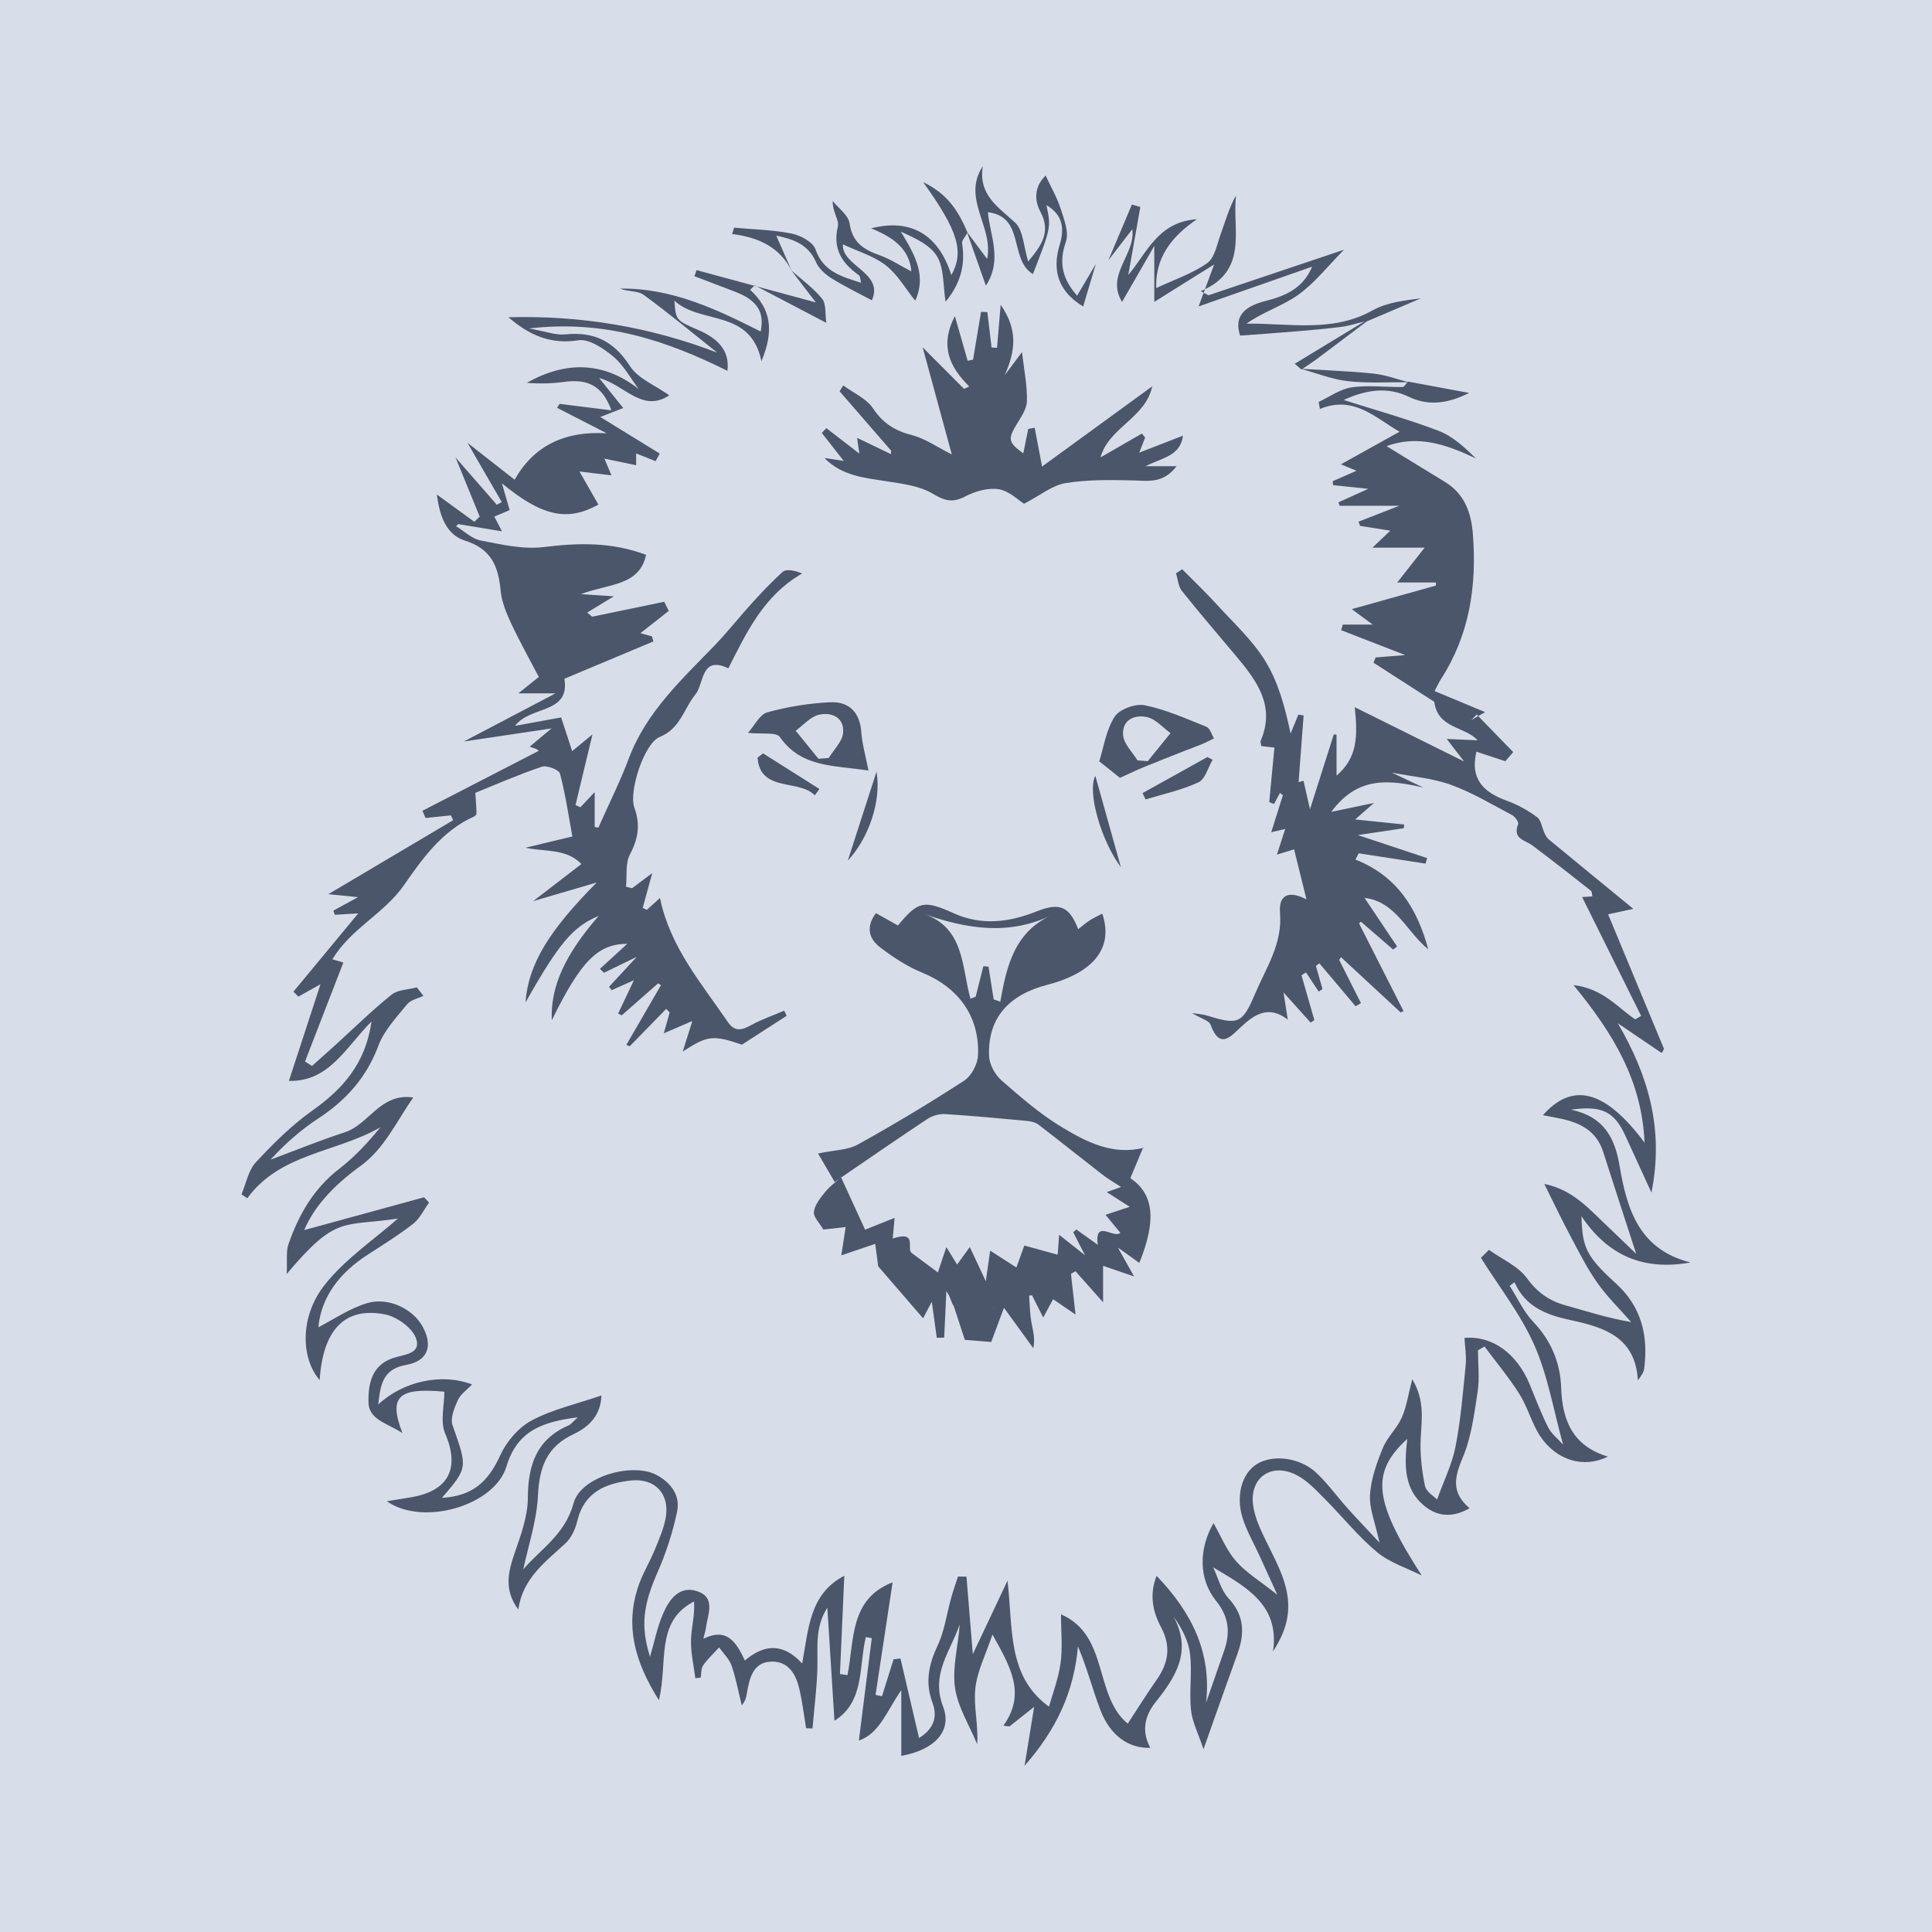 <svg clip-rule="evenodd" fill-rule="evenodd" stroke-linejoin="round" stroke-miterlimit="2" viewBox="0 0 512 512" xmlns="http://www.w3.org/2000/svg">
  <path d="m0 0h512v512h-512z" fill="#d8dee9" />
  <g fill="#4c566a">
    <path d="m266.095 346.496-3.416 9.152-6.99-.573-3.008-9.187z" fill-rule="nonzero" />
    <path
      d="m252.678 346.02c-.69-1.065-.831-2.484-1.888-3.806l-.57 12.279-1.967.019-1.315-9.543-2.315 4.392c-3.968-4.596-7.647-8.857-11.897-13.781l-.781-5.95-8.989 3.056 1.153-7.505-5.915.663c-1.001-1.743-2.682-3.338-2.51-4.696.237-1.858 1.711-3.672 2.977-5.249 1.192-1.484 2.802-2.633 4.233-3.898 2.117 4.627 4.237 9.251 6.363 13.873l7.828-3.125c-.19 2.046-.34 3.659-.508 5.476 6.621-2.208 3.681 2.61 4.944 3.763l7.024 5.216 2.248-6.705c1.331 2.161 2.082 3.379 2.844 4.616l3.364-4.636c1.499 3.196 2.643 5.64 4.246 9.055.47-3.299.769-5.4 1.155-8.102 2.767 1.774 4.925 3.159 6.953 4.464.701-1.939 1.401-3.879 2.099-5.819 3.224.884 5.954 1.635 8.84 2.428.095-1.315.208-2.898.382-5.283 2.272 1.801 3.974 3.147 6.857 5.43l-3.115-6.081c.267-.251.535-.505.804-.755 1.805 1.29 3.611 2.58 5.676 4.053-.823-6.951 4.169-1.502 6.01-3.162-1.392-1.681-2.609-3.158-3.943-4.77l6.416-2.122c-2.696-1.725-4.301-2.75-6.089-3.894 1.355-.488 2.453-.88 3.801-1.364-1.917-1.255-3.513-2.157-4.945-3.269-5.663-4.395-11.251-8.888-16.942-13.246-.801-.615-1.992-.885-3.036-.984-7.236-.68-14.471-1.365-21.722-1.811-1.535-.096-3.368.431-4.66 1.282-7.701 5.082-15.285 10.345-22.908 15.547-.556.392-1.112.781-1.668 1.173l-4.429-7.569c4.383-.921 7.874-.881 10.523-2.353 9.589-5.32 18.992-10.968 28.193-16.934 1.914-1.245 3.57-4.337 3.676-6.655.477-10.423-5.214-18.074-14.817-21.989-3.953-1.61-7.66-4.069-11.083-6.662-2.92-2.214-3.967-5.338-1.145-9.095l5.834 3.271c5.345-6.484 6.901-6.796 14.745-3.253 7.377 3.333 14.668 2.445 21.947-.46 6.158-2.458 8.74-1.386 11.072 4.7 1.087-.841 2.035-1.68 3.086-2.361 1.023-.662 2.153-1.158 3.3-1.763 3.618 10.758-4.933 16.381-14.504 18.84-10.182 2.616-15.875 8.706-15.497 18.904.083 2.221 1.575 4.938 3.29 6.44 5.084 4.454 10.275 8.957 16.037 12.426 6.516 3.922 13.51 7.517 21.717 5.425l-.172-.137-3.428 8.186c6.123 4.201 7.052 10.893 2.375 22.485-1.704-1.225-3.338-2.395-5.678-4.078 1.441 2.574 2.531 4.526 4.288 7.664l-8.21-2.827v9.667c-2.937-3.303-5.124-5.764-7.314-8.224l-1.201.673c.364 3.266.731 6.533 1.208 10.815l-5.942-4.082-2.618 4.856-2.969-5.878c-.256.014-.514.032-.772.05.178 2.309.194 4.644.577 6.919.377 2.229 1.126 4.392.521 7.024-2.205-3.044-4.411-6.086-7.73-10.658m-2.758-81.766c.587.201 1.172.401 1.759.604 1.662-9.469 3.774-18.646 13.889-23.058-11.568 5.662-22.784 3.798-34.238-.227 10.945 3.691 10.058 14.107 12.443 22.509.461-.184.92-.367 1.383-.55l2.031-8.067 1.362.112zm33.722-35.014c-5.27-7.072-8.989-20.022-6.78-24.236 2.274 8.122 4.456 15.93 6.78 24.236zm-64.767-25.346c1.355 8.043-2.248 17.853-7.614 23.584zm89.075-3.143c-1.221 2.059-1.964 5.139-3.758 5.977-4.412 2.061-9.309 3.091-14.012 4.536-.27-.559-.543-1.117-.815-1.674 5.73-3.185 11.46-6.371 17.194-9.557zm-119.149-1.699 14.945 9.447c-.411.555-.823 1.113-1.235 1.667-4.278-4.37-14.49-.737-15.167-9.972zm94.595 6.491c-1.204-.956-2.935-2.331-5.496-4.369 1.167-3.688 1.791-8.266 4.055-11.804 1.278-1.999 5.509-3.57 7.953-3.075 5.631 1.142 11.024 3.563 16.411 5.724.925.372 1.339 2.014 1.989 3.069-1.067.517-2.115 1.083-3.21 1.54-1.45.608-2.942 1.119-4.405 1.698-3.754 1.484-7.511 2.956-11.245 4.485-1.763.723-3.479 1.565-6.052 2.732zm4.637-4.626c.904.071 1.81.143 2.715.212 2.012-2.48 4.025-4.96 6.04-7.439-2.034-1.466-3.886-3.696-6.14-4.223-3.411-.797-6.794.732-6.423 4.82.211 2.305 2.471 4.425 3.808 6.63zm-71.289 2.7c-9.073-1.435-17.759-.697-23.491-8.904-.937-1.342-4.739-.689-8.452-1.093 1.752-1.949 3.118-4.887 5.14-5.443 5.424-1.493 10.995-2.388 16.613-2.668 4.967-.241 7.925 2.605 8.293 7.947.214 3.085 1.115 6.124 1.897 10.161zm-6.731-9.97c.373-4.088-3.011-5.617-6.423-4.82-2.253.527-4.106 2.757-6.139 4.224 2.014 2.479 4.027 4.958 6.039 7.439.906-.07 1.811-.142 2.717-.212 1.337-2.205 3.596-4.324 3.806-6.631zm-4.956-72.875 5.126.784-5.806-7.416 1.211-1.268c2.79 2.155 5.58 4.31 8.73 6.741l-.583-4.173 8.969 4.316.027-.927-13.645-15.729c.321-.517.64-1.037.961-1.556 2.692 1.987 6.152 3.464 7.898 6.082 2.639 3.957 5.809 5.934 10.302 7.086 3.49.895 6.63 3.143 10.576 5.115l-7.729-28.38 10.967 11.006 1.389-.613c-5.078-5.079-7.954-10.599-3.816-18.678l3.387 11.849c.478-.098.955-.193 1.433-.289l2.121-12.686 1.672.077c.372 3.128.742 6.253 1.115 9.379l1.45.1c.29-3.43.577-6.86.962-11.414 4.855 6.914 3.701 12.679 1.073 18.663 1.627-2.177 3.252-4.355 4.579-6.131.512 4.519 1.412 8.779 1.305 13.015-.053 2.201-1.726 4.448-2.946 6.51-2.08 3.525-1.947 4.509 1.984 7.311l1.313-6.478 1.703-.309 1.963 10.285 29.189-21.259c-1.703 8.361-11.498 10.872-13.709 18.842 3.514-2.025 7.241-4.176 10.971-6.328l.865 1.058c-.361.922-.721 1.846-1.567 4.003l11.592-4.501c-.66 5.297-5.24 5.8-9.979 8.09h8.297c-3.616 4.697-7.575 3.861-11.577 3.771-5.97-.136-12.043-.235-17.895.72-3.46.564-6.581 3.188-10.967 5.464-1.473-.907-3.923-3.402-6.706-3.848-2.832-.452-6.289.543-8.932 1.935-3.392 1.783-5.479 1.078-8.633-.79-3.377-1.998-7.739-2.564-11.76-3.196-6.022-.949-12.134-1.366-16.88-6.233zm154.865-20.074c-5.376-.047-10.8.325-16.111-.276-4.244-.478-8.352-2.144-12.52-3.282 6.435.397 12.888.605 19.294 1.27 3.157.327 6.227 1.499 9.337 2.288z"
    />
    <path
      d="m361.571 85.199c.217.043.431.035.638-.026-4.405 3.318-8.795 6.649-13.213 9.943-1.326.991-2.731 1.876-4.102 2.809l-1.795-1.519c6.358-3.858 12.415-7.533 18.472-11.207z"
    />
    <path
      d="m361.571 85.199c-1.99.481-3.954 1.138-5.97 1.402-3.979.521-7.979.866-11.978 1.204-4.878.414-9.765.746-14.984 1.141-1.464-4.461.249-7.559 6.744-9.189 5.386-1.352 9.986-3.433 12.339-9.08l-30.085 10.535c1.313-3.547 2.491-6.726 4.123-11.128l-15.865 9.918v-14.831c-3.045 5.294-5.738 9.968-8.538 14.835-4.433-7.174 3.669-12.629 2.705-19.255-2.286 2.976-4.32 5.618-6.349 8.259 2.081-4.935 4.163-9.872 6.245-14.806l2.238.658c-1.064 6.007-2.127 12.016-3.19 18.001 4.849-5.634 7.757-14.081 18.197-14.767-7.139 4.857-11.045 10.505-10.799 18.251 4.794-2.249 9.575-3.831 13.502-6.612 1.993-1.409 2.599-4.929 3.559-7.594 1.255-3.478 2.243-7.052 4.086-10.348-1.045 9.12 3.469 19.996-9.358 25.379.689.358 1.38.716 2.067 1.075l35.932-12.074c-4.308 4.338-7.777 8.836-12.204 11.993-4.153 2.958-9.318 4.497-13.65 7.604 11.431-.122 22.814 2.416 33.393-3.51 3.757-2.107 8.399-2.642 12.819-3.194-4.783 2.034-9.566 4.07-14.341 6.107-.207.061-.426.07-.638.026zm-71.162-15.237c-1.115 3.731-2.228 7.461-3.363 11.25-6.223-3.744-8.396-9.131-6.241-16.264 1.347-4.465.867-7.967-3.499-10.607 1.257 5.892 1.257 5.892-3.571 18.303-6.407-3.919-2.012-15.206-11.936-16.404.534 6.078 3.936 12.618-.527 19.479-1.678-4.76-3.357-9.52-5.036-14.279l5.36 7.18c1.8-8.503-6.805-15.976-1.147-24.572-1.206 7.634 4.069 10.786 8.565 14.942 2.194 2.028 2.244 6.37 3.465 10.309 3.459-4.155 6.13-7.799 3.263-13.136-2.176-4.048-.886-7.505 1.365-9.636 1.332 2.871 2.991 5.723 3.982 8.792.913 2.827 2.251 6.285 1.381 8.759-1.949 5.546-.914 9.868 2.977 14.276 1.718-2.901 3.34-5.646 4.962-8.392z"
    />
    <path
      d="m256.405 61.632c-.508.984-1.574 2.061-1.434 2.943.922 5.749-.512 10.71-4.386 15.386-.689-4.278-.357-8.759-2.228-11.955-1.827-3.119-5.905-4.923-9.644-6.635 3.624 5.986 6.938 11.506 3.826 18.319-2.608-3.245-4.69-6.974-7.799-9.377-3.237-2.504-7.469-3.725-11.361-5.552-.35 5.817 10.961 7.452 7.68 14.824-3.423-1.833-7.154-3.619-10.643-5.795-1.658-1.034-3.398-2.573-4.151-4.297-2.115-4.851-6.122-6.096-10.547-7.056l4.143 9.453c-3.147-6.395-8.89-9.024-15.861-9.873l.543-1.685c5.093.468 10.265.564 15.251 1.567 2.368.476 5.658 2.244 6.326 4.186 1.999 5.803 6.684 7.154 12.083 8.845-.242-.86-.214-1.732-.607-2.01-4.514-3.191-6.962-6.988-5.554-12.927.397-1.677-1.465-3.89-1.359-6.718 1.555 1.95 4.156 3.755 4.456 5.883.706 4.998 3.651 6.951 7.868 8.444 2.925 1.036 5.587 2.806 8.518 4.328-.507-6.049-4.905-9.078-10.665-11.416 10.592-2.732 17.916 1.754 21.261 12.396 3.412-6.168 1.888-11.591-7.475-24.637 6.808 3.26 9.514 8.106 11.759 13.359z"
    />
    <path
      d="m209.699 71.65c2.771 2.471 5.87 4.677 8.171 7.527 1.121 1.389.753 3.975 1.112 6.382-6.874-3.602-12.922-6.768-18.972-9.938-.404.394-.81.787-1.213 1.181 5.398 4.949 6.472 10.617 2.994 18.91-2.945-14.029-16.08-9.562-23.077-16.04.412 5.15.378 5.227 6.291 7.763 5.11 2.191 8.448 5.375 7.77 10.838-16.045-7.96-32.456-13.591-52.562-11.226 4.27.749 6.995 1.829 9.583 1.567 7.594-.77 12.845 1.736 17.109 8.35 2.185 3.393 6.831 5.203 10.456 7.793-7.156 4.8-11.972-2.911-18.566-4.554 2.242 2.792 4.034 5.019 6.373 7.928-2.858 1.112-4.871 1.893-6.088 2.366 4.962 3.055 10.365 6.384 15.767 9.711-.372.669-.744 1.338-1.115 2.006-1.591-.633-3.183-1.264-5.151-2.048v3.122c-2.673-.557-5.17-1.078-8.414-1.751l1.888 4.446c-2.922-.356-5.398-.659-8.49-1.039l5.019 8.776c-8.119 4.508-14.8 3.232-25.569-5.626l2.052 7.089c-1.356.573-2.711 1.147-4.066 1.721l2.033 3.903-11.591-1.907c-.201.179-.402.358-.602.535 2.164 1.314 4.187 3.342 6.518 3.792 5.503 1.061 11.284 2.424 16.713 1.748 9.173-1.137 18.028-1.368 27.151 2.063-1.825 8.321-9.829 7.571-17.274 10.41 3.639.244 5.564.371 8.725.582l-7.064 4.304 1.328 1.094 19.086-3.951 1.199 2.415c-2.522 1.983-5.042 3.969-7.495 5.9l3.054.86.378 1.331c-7.741 3.246-15.481 6.494-23.593 9.894 1.576 9.4-8.997 7.045-13.078 12.478l12.216-2.231 2.927 8.929 5.377-4.43-4.498 18.733c.434.19.869.385 1.303.575 1.261-1.341 2.522-2.684 3.783-4.026v9.232l.973.197c2.728-6.143 5.755-12.173 8.118-18.454 4.613-12.253 14.099-20.928 22.76-29.904 2.599-2.695 4.946-5.579 7.404-8.405 3.329-3.829 6.785-7.579 10.529-10.989.985-.897 3.236-.408 5.19.398-10.13 5.817-14.629 15.424-19.563 25.141-7.289-3.549-6.42 4.107-8.679 6.859-3.116 3.797-3.968 9.077-9.537 11.343-4.053 1.647-8.234 14.416-6.68 18.693 1.619 4.458 1.048 8.204-1.155 12.372-1.264 2.392-.769 5.711-1.064 8.61l1.628.386c1.362-1.026 2.723-2.051 5.341-4.02l-2.536 9.217 1.077.543 3.498-3.146c2.663 12.961 10.935 22.545 17.956 32.825 1.893 2.774 3.776 2.187 6.244.84 2.774-1.515 5.806-2.558 8.725-3.809l.64 1.367c-3.774 2.435-7.549 4.87-11.839 7.642-7.632-2.576-9.086-2.489-15.697 1.828l2.543-8.096c-2.709 1.171-4.827 2.087-7.564 3.268l1.555-5.521c-.304-.324-.607-.643-.911-.964-3.229 3.309-6.46 6.616-9.691 9.927-.29-.133-.581-.262-.872-.395l9.171-15.816c-.249-.16-.499-.322-.75-.48-3.212 2.825-6.425 5.652-9.638 8.476l-.967-.467 4.192-8.84c-1.961.88-3.923 1.761-5.883 2.643l-.73-.878c2.066-2.232 4.13-4.464 7.365-7.957l-8.674 4.214-1.097-1.023c2.48-2.269 4.961-4.54 7.263-6.65-7.799.041-12.283 4.516-20.017 20.269-.373-8.859 3.422-17.301 12.44-27.673-6.87 2.902-10.47 7.162-19.415 22.973.777-10.307 6.349-19.158 18.886-31.814-5.158 1.515-10.317 3.028-16.858 4.95l12.803-9.847c-4.127-4.198-9.501-3.166-14.83-4.314 3.656-.877 7.313-1.752 12.43-2.981-.975-5.292-1.809-11.07-3.285-16.679-.266-1.01-3.491-2.257-4.812-1.81-6.227 2.104-12.267 4.76-17.614 6.916.151 2.445.286 3.98.305 5.514.003.273-.421.673-.737.815-8.375 3.727-13.721 11.304-18.44 18.087-5.351 7.69-14.042 11.451-19.012 19.706l2.907.844-10.16 26.243 1.852 1.173c2.005-1.792 4.02-3.572 6.011-5.381 4.987-4.528 9.803-9.269 15.041-13.493 1.673-1.349 4.45-1.335 6.721-1.947.583.75 1.165 1.498 1.748 2.244-1.462.715-3.373 1.068-4.3 2.211-2.804 3.468-6.099 6.916-7.614 10.966-3.146 8.403-8.518 14.453-15.881 19.272-4.667 3.057-8.898 6.774-12.719 10.965 6.548-2.435 13.024-5.092 19.664-7.245 6.49-2.099 9.437-10.542 18.163-9.219-4.471 6.343-7.62 13.572-14.125 18.25-6.681 4.798-12.126 10.523-14.774 16.876 10.107-2.771 20.938-5.732 31.768-8.698.439.467.88.94 1.319 1.41-1.384 1.902-2.437 4.228-4.221 5.622-3.856 3.012-8.053 5.599-12.168 8.27-7.364 4.777-12.21 11.144-12.95 19.143 3.985-2.032 8.213-4.98 12.908-6.384 5.679-1.696 12.135 1.554 14.672 6.114 2.851 5.124 1.526 9.209-4.252 10.232-6.29 1.116-6.857 5.209-7.459 10.505 6.712-6.236 16.868-8.357 24.865-5.312-1.358 1.44-3.051 2.579-3.766 4.16-.928 2.058-2.054 4.804-1.403 6.66 3.954 11.268 4.115 11.21-2.814 19.238 8.051-.475 12.206-4.152 15.462-11.296 1.66-3.641 4.849-7.369 8.33-9.223 5.516-2.944 11.855-4.341 18.467-6.607-.172 5.564-3.689 8.512-7.315 10.208-7.295 3.415-9.12 8.888-9.505 16.384-.346 6.75-2.599 13.402-3.888 19.513 4.268-5.175 11.06-9.106 13.326-17.555 1.884-7.03 15.571-10.953 22.04-7.467 3.852 2.075 6.291 5.467 5.397 9.718-1.162 5.491-2.887 10.848-5.148 15.985-3.817 8.672-4.613 14.232-2.022 22.472 1.139-3.888 1.894-7.827 3.451-11.42 1.608-3.711 4.267-7.522 8.983-5.994 5.096 1.651 2.853 6.149 2.381 9.731-.097.733-.333 1.446-.68 2.899 6.033-2.993 8.623.564 10.984 5.761 4.896-4.115 9.9-4.967 15.205.788 1.711-9.229 1.911-18.445 11.161-23.248l-1.15 26.033 1.988.296c1.868-9.219.475-20.162 11.964-24.592-1.542 10.172-3.031 20.001-4.519 29.83l1.701.361 3.078-9.805c.611-.062 1.22-.127 1.829-.189 1.614 6.908 3.226 13.814 4.918 21.059 3.634-2.236 5.074-5.298 3.551-9.375-2.001-5.364-.974-10.16 1.408-15.227 1.812-3.859 2.366-8.299 3.534-12.468.538-1.923 1.21-3.807 1.821-5.711l2.253.01c.552 6.759 1.104 13.518 1.681 20.544l9.197-19.467c1.497 12.833-.111 25.332 10.99 33.387.889-3.207 2.47-7.293 3.062-11.515.572-4.08.124-8.305.124-12.946 12.768 5.526 8.652 21.513 17.684 28.96 2.648-4.036 5.1-7.964 7.748-11.754 3.09-4.422 3.736-8.796 1.095-13.759-2.213-4.158-3.183-8.651-1.197-13.653 9.308 9.701 14.612 20.282 13.11 33.63 1.595-4.596 3.191-9.19 4.787-13.783 1.652-4.756 1.329-8.901-2.094-13.153-4.722-5.856-4.649-13.843-.718-20.664 1.963 3.424 3.451 7.203 5.971 10.084 2.665 3.039 6.311 5.224 10.936 8.901-2.049-4.492-3.414-7.489-4.783-10.489-1.486-3.25-3.32-6.387-4.392-9.769-1.903-6.019-.192-11.874 3.693-14.338 4.198-2.666 11.414-1.86 15.807 2.26 3.013 2.827 5.457 6.252 8.225 9.34 2.478 2.767 5.053 5.445 8.54 9.186-1.134-5.234-2.74-8.992-2.528-12.643.246-4.192 1.766-8.428 3.373-12.381 1.186-2.914 3.762-5.247 5.053-8.132 1.266-2.836 1.695-6.042 2.774-10.164 3.284 5.463 2.529 10.449 2.247 15.554-.231 4.212.268 8.548 1.113 12.693.328 1.612 2.489 2.856 3.221 3.636 1.773-4.939 3.977-9.342 4.882-13.995 1.387-7.131 1.979-14.422 2.697-21.669.232-2.358-.199-4.784-.324-7.154 7.405-.664 13.93 4.163 17.284 12.308 1.577 3.828 3.039 7.718 4.904 11.402.868 1.717 2.572 3.012 3.941 4.546-2.507-9.02-4.003-18.149-7.617-26.347-3.613-8.194-9.348-15.458-14.153-23.127.708-.708 1.418-1.415 2.128-2.122 3.444 2.464 7.745 4.307 10.109 7.557 2.796 3.837 5.952 5.985 10.304 7.184 5.431 1.493 10.78 3.278 17.277 4.398-3.024-3.455-6.359-6.692-8.986-10.424-2.76-3.922-4.927-8.273-7.192-12.52-2.26-4.247-4.319-8.6-6.842-13.658 5.497 1.074 9.417 4.177 13.111 7.726l11.242 10.793c-3.213-9.907-6.017-18.471-8.759-27.051-1.711-5.351-5.848-7.594-10.915-8.703-1.554-.339-3.122-.614-5.047-.991 7.922-8.966 16.59-6.605 26.94 7.286-.717-16.464-8.299-28.92-18.832-41.764 7.796.923 11.616 5.884 16.348 9.086.523-.31 1.045-.621 1.568-.929l-15.63-31.481 2.716-.181c-.134-.543-.088-1.262-.409-1.517-5.118-4.029-10.241-8.053-15.453-11.959-1.967-1.472-5.392-1.737-3.808-5.68.211-.523-.83-1.981-1.613-2.395-5.339-2.818-10.579-5.982-16.221-8.026-4.811-1.744-10.111-2.144-15.631-3.223l8.341 3.953c-8.954-2.036-17.388-3.125-24.403 6.454 3.949-.828 6.805-1.429 11.322-2.376-2.345 2.062-3.438 3.023-4.984 4.38l12.989 1.34-.101.983c-3.782.563-7.566 1.128-12.179 1.817 6.745 2.242 12.555 4.171 18.368 6.102-.145.486-.291.97-.434 1.456l-17.702-2.726c-.296.552-.592 1.101-.889 1.652 11.117 4.369 16.451 13.112 19.312 23.803-5.708-4.654-8.603-12.661-16.889-13.643l8.623 12.872c-.345.273-.689.546-1.034.822-2.847-2.463-5.697-4.925-8.546-7.385-.161.159-.325.32-.487.481l11.785 23.222c-.258.112-.517.225-.775.335-5.27-4.883-10.542-9.764-15.815-14.644-.154.25-.309.499-.466.747 1.923 3.81 3.843 7.622 5.766 11.431l-1.409.849-9.607-11.393-.918.683c.579 2.046 1.158 4.089 1.739 6.138-.336.224-.672.446-1.006.668l-3.352-5.072c-.4.247-.803.497-1.203.748l3.413 11.891-.98.666c-2.231-2.484-4.464-4.967-7.196-8.002l1.128 7.196c-4.956-3.802-8.642-1.516-12.228 1.787-2.801 2.584-5.741 6.365-8.249-.459-.382-1.037-2.313-1.504-4.913-3.07 2.278.351 2.977.374 3.62.571 8.659 2.655 9.662 2.44 13.161-5.797 2.899-6.83 7.241-13.137 6.552-21.327-.416-4.917 2.486-5.933 7.01-3.558-1.017-4.122-2.096-8.482-3.277-13.265-.564.173-2.033.621-4.556 1.391l2.202-6.786c-1.031.238-1.945.451-3.703.859 1.142-3.631 2.114-6.725 3.087-9.817-.263-.195-.527-.388-.792-.581-.517.971-1.036 1.942-1.551 2.912-.427-.164-.85-.327-1.276-.493l1.377-14.459c-1.27-.144-2.403-.271-3.48-.395-.092-.664-.296-1.093-.172-1.384 3.972-9.247-1.009-15.906-6.474-22.427-4.822-5.754-9.726-11.441-14.402-17.31-.957-1.201-1.062-3.079-1.559-4.646l1.641-1.096c3.067 3.107 6.24 6.116 9.175 9.339 4.442 4.883 9.458 9.464 12.864 15.009 3.439 5.599 5.215 12.217 6.69 19.19l2.054-5.008 1.397.228c-.443 5.888-.888 11.776-1.331 17.663.435-.119.871-.238 1.307-.355l1.711 7.544c2.202-6.926 4.258-13.383 6.313-19.841.241.027.48.055.723.085v10.842c5.641-4.768 5.62-10.69 4.826-18.141 10.225 5.081 19.455 9.663 28.977 14.393l-4.594-5.969 8.165.359c-3.437-3.807-10.479-2.973-11.483-10.217l-16.095-10.354c.19-.463.377-.927.567-1.389l7.837-.635-16.974-6.592.441-1.491h7.915c-2.277-1.677-3.827-2.818-5.546-4.087l22.303-6.243-.01-.819h-10.239l7.256-9.233h-13.821c2.021-1.927 3.027-2.883 4.725-4.502-3.103-.489-5.553-.874-8.005-1.259l-.428-1.116 10.817-4.216h-15.783c-.115-.308-.228-.618-.341-.926l7.898-3.561c-3.562-.376-6.454-.685-9.344-.99-.02-.35-.042-.698-.064-1.046 1.893-.83 3.788-1.659 6.295-2.756l-4.136-1.708c5.55-3.087 10.609-5.899 15.538-8.641-6.309-3.587-12.095-9.746-21.094-6.034l-.337-1.866c2.912-1.345 5.718-3.425 8.761-3.861 4.399-.631 8.971-.024 13.466-.087.484-.005.955-.938 1.432-1.442 5.53 1.027 11.057 2.052 16.213 3.007-4.716 2.388-10.194 3.812-15.914 1.057-5.723-2.761-11.333-1.919-17.33.814 8.397 2.677 16.908 5.042 25.13 8.167 3.741 1.423 6.908 4.35 9.912 7.34-7.775-3.713-15.361-6.322-23.678-3.278 5.323 3.262 10.364 6.378 15.429 9.452 5.214 3.167 6.998 8.103 7.448 13.85 1.068 13.699-.854 26.715-8.493 38.493-.5.774-.872 1.635-1.649 3.116l13.39 5.583-3.682 2.11c.485-.489.968-.979 1.454-1.466l9.665 9.943-2.083 2.428c-2.543-.84-5.088-1.681-7.659-2.532-1.766 7.394 2.014 10.814 8.114 13.022 2.812 1.016 5.534 2.537 7.943 4.312 1.095.808 1.303 2.792 1.973 4.217.28.596.6 1.253 1.09 1.656 7.198 5.949 14.428 11.861 22.459 18.443l-6.683 1.45c4.928 11.864 9.876 23.774 14.822 35.686-.206.357-.413.717-.622 1.075-3.631-2.466-7.259-4.928-11.614-7.885 7.973 13.716 12.306 27.906 8.896 44.872-2.575-5.613-4.755-10.384-6.949-15.152-2.871-6.236-6.145-8.021-14.371-6.812 9.241 1.882 11.753 8.224 12.891 14.953 1.98 11.713 5.279 22.1 18.779 25.53-12.34 2.234-21.857-1.737-28.892-12.26.211 8.321 1.306 10.708 9.115 17.8 6.821 6.195 8.633 13.885 7.503 22.603-.126.977-.755 1.887-1.673 3.054-.671-11.54-9.09-14.04-17.812-15.923-6.344-1.366-12.004-3.472-14.882-10.042l-1.285.948c2.076 3.242 3.71 6.905 6.322 9.636 4.733 4.959 7.099 10.848 7.326 17.348.3 8.741 3.056 15.43 12.372 18.281-6.335 3.173-13.634 1.04-17.915-5.4-2.267-3.41-3.292-7.633-5.477-11.114-2.777-4.42-6.16-8.458-9.284-12.66-.577.329-1.155.661-1.733.993 0 3.679.448 7.431-.102 11.028-.904 5.905-1.673 12.039-3.964 17.457-2.165 5.119-3.104 9.197 1.837 13.378-4.239 2.445-8.113 2.272-11.434-.197-6.148-4.571-5.866-11.316-5.087-18.17-9.828 8.976-8.83 16.493 3.838 36.206-3.998-2.026-8.519-3.427-11.871-6.225-5.035-4.201-9.19-9.445-13.849-14.115-2.247-2.254-4.517-4.718-7.261-6.189-6.65-3.572-12.674.419-11.712 7.825.446 3.43 2.087 6.797 3.641 9.97 3.081 6.299 6.644 12.474 5.435 19.833-.506 3.087-1.878 6.034-3.792 9.01 1.814-12.433-7.258-17.116-15.869-22.291 1.315 2.763 2.072 6.045 4.061 8.188 4.223 4.553 4.346 9.299 2.403 14.664-2.86 7.889-5.63 15.809-9.02 25.348-1.362-4.108-2.984-7.193-3.315-10.411-.502-4.856.311-9.849-.231-14.694-.386-3.463-2.082-6.78-4.412-10.074 4.996 9.159.64 15.987-4.699 22.656-2.954 3.692-3.819 7.742-1.439 12.159-5.799.198-10.68-3.285-13.264-10.091-2.081-5.491-3.532-11.218-5.915-16.782-1.04 12.016-5.694 22.04-14.147 31.64l2.542-15.631c-2.956 2.352-4.749 3.776-6.543 5.203l-1.606-.21c6.092-8.494 1.853-15.626-2.902-24.155-1.771 5.329-4.072 9.754-4.539 14.365-.478 4.721.843 9.623.494 14.706-2.063-5.029-5.193-9.917-5.9-15.132-.725-5.359.911-11.035 1.262-16.624-2.338 7.047-7.751 13.059-4.393 21.804 2.525 6.577-2.452 11.505-11.077 13.045v-17.413c-3.79 5.363-5.781 11.556-11.244 13.346 1.116-8.851 2.265-17.988 3.414-27.119l-1.57-.318c-1.896 7.852-.273 17.159-8.319 22.207l-1.881-29.966c-3.406 5.267-2.479 10.724-2.639 16.051-.159 5.319-.839 10.623-1.29 15.933l-1.701-.047c-.552-3.329-.963-6.688-1.69-9.976-.911-4.119-2.845-7.897-7.663-7.67-4.714.224-5.619 4.353-6.314 8.181-.195 1.074-.305 2.162-1.388 3.401-.872-3.524-1.524-7.124-2.705-10.54-.614-1.769-2.166-3.217-3.294-4.808-1.43 1.567-3.011 3.024-4.22 4.743-.586.836-.47 2.16-.672 3.261l-1.417.139c-.418-3.377-1.23-6.764-1.143-10.127.087-3.345 1.081-6.663.808-10.21-10.424 5.447-6.82 16.087-9.322 26.167-6.456-10.275-8.834-19.495-5.641-29.633 1.123-3.57 3.169-6.84 4.599-10.326 1.139-2.779 2.382-5.611 2.878-8.538 1.047-6.188-2.903-10.383-9.193-9.715-6.757.721-12.454 3.095-14.264 10.733-.504 2.125-1.573 4.488-3.134 5.928-5.354 4.943-11.363 9.284-12.489 17.543-3.869-5.161-2.715-9.933-.976-14.991 1.624-4.716 3.477-9.688 3.494-14.552.032-8.761 2.289-15.577 10.827-19.272.63-.275 1.088-.944 2.416-2.141-9.374 1.22-16.032 3.502-18.924 13.071-3.127 10.342-22.104 15.921-31.695 9.171 2.767-.447 4.674-.734 6.571-1.067 9.977-1.743 12.8-7.8 8.885-16.914-1.335-3.107-.211-7.266-.211-11.043-11.983-1.091-14.91 1.097-11.102 10.962-4.307-2.761-9-3.546-9.018-8.357-.018-4.594.815-9.54 6.415-11.485 2.806-.977 7.798-1.034 6.172-5.339-1.059-2.804-5.114-5.678-8.258-6.28-10.638-2.041-16.385 4.134-17.246 17.426-4.986-5.747-5.338-16.826 1.352-25.267 5.471-6.901 13.16-12.045 19.386-17.547-14.646 2.246-16.187-1.094-29.474 14.696.176-3.54-.219-5.943.488-7.96 2.715-7.753 6.655-14.694 13.408-19.889 4.083-3.14 7.622-6.986 10.947-11.037-11.639 6.73-26.582 6.841-35.276 18.812-.515-.345-1.029-.691-1.542-1.037 1.218-2.864 1.793-6.32 3.782-8.469 4.58-4.943 9.458-9.797 14.931-13.685 8.038-5.71 14.118-12.346 15.743-23.656-6.865 6.865-11.182 15.987-21.905 15.755l8.376-25.617c-2.351 1.318-4.104 2.296-5.856 3.276l-1.316-1.313c5.72-6.909 11.44-13.816 17.181-20.747l-6.223.377-.357-1.116 6.529-3.564-7.873-.786c11.371-6.74 22.219-13.171 33.069-19.601l-.58-1.289c-2.242.235-4.481.469-6.723.706l-.835-1.911c10.222-5.27 20.445-10.539 30.777-15.867.156.17-.068-.21-.402-.399-.471-.263-1.022-.387-1.959-.719l5.797-4.847-23.248 3.472c8.641-4.536 15.766-8.276 24.318-12.767h-9.864l5.428-4.344c-2.469-4.735-5.117-9.445-7.398-14.329-1.265-2.71-2.459-5.66-2.729-8.589-.591-6.402-2.468-11.027-9.456-13.214-4.728-1.481-6.698-6.176-7.43-12.213 3.239 2.355 6.582 4.786 9.923 7.219.474-.458.948-.914 1.42-1.373l-6.393-15.658c4.216 4.824 7.584 8.678 10.95 12.534l1.282-.737-9.074-15.69 12.495 9.78c5.056-8.992 13.275-12.987 24.401-12.304-4.824-2.475-8.996-4.617-13.168-6.759.231-.347.464-.693.696-1.039l13.726 1.721c-2.412-6.542-6.212-8.44-12.731-7.525-3.199.449-6.455.473-9.725.245 10.334-5.833 20.28-5.7 29.675 1.616-2.201-2.91-3.992-6.314-6.725-8.587-2.599-2.162-6.439-4.767-9.286-4.321-7.323 1.145-12.878-1.288-18.52-6.106 19.285-.514 37.518 2.553 55.331 9.371-6.465-5.14-12.811-10.443-19.482-15.302-1.579-1.151-4.249-.808-6.271-1.66 13.764-.198 25.612 5.494 37.273 11.372 1.045-4.978-.75-8.217-6.648-10.494-3.624-1.399-7.26-2.768-10.89-4.152l.541-1.623 31.628 8.562c-1.675-2.189-4.091-5.342-6.506-8.494z"
    />
  </g>
</svg>
